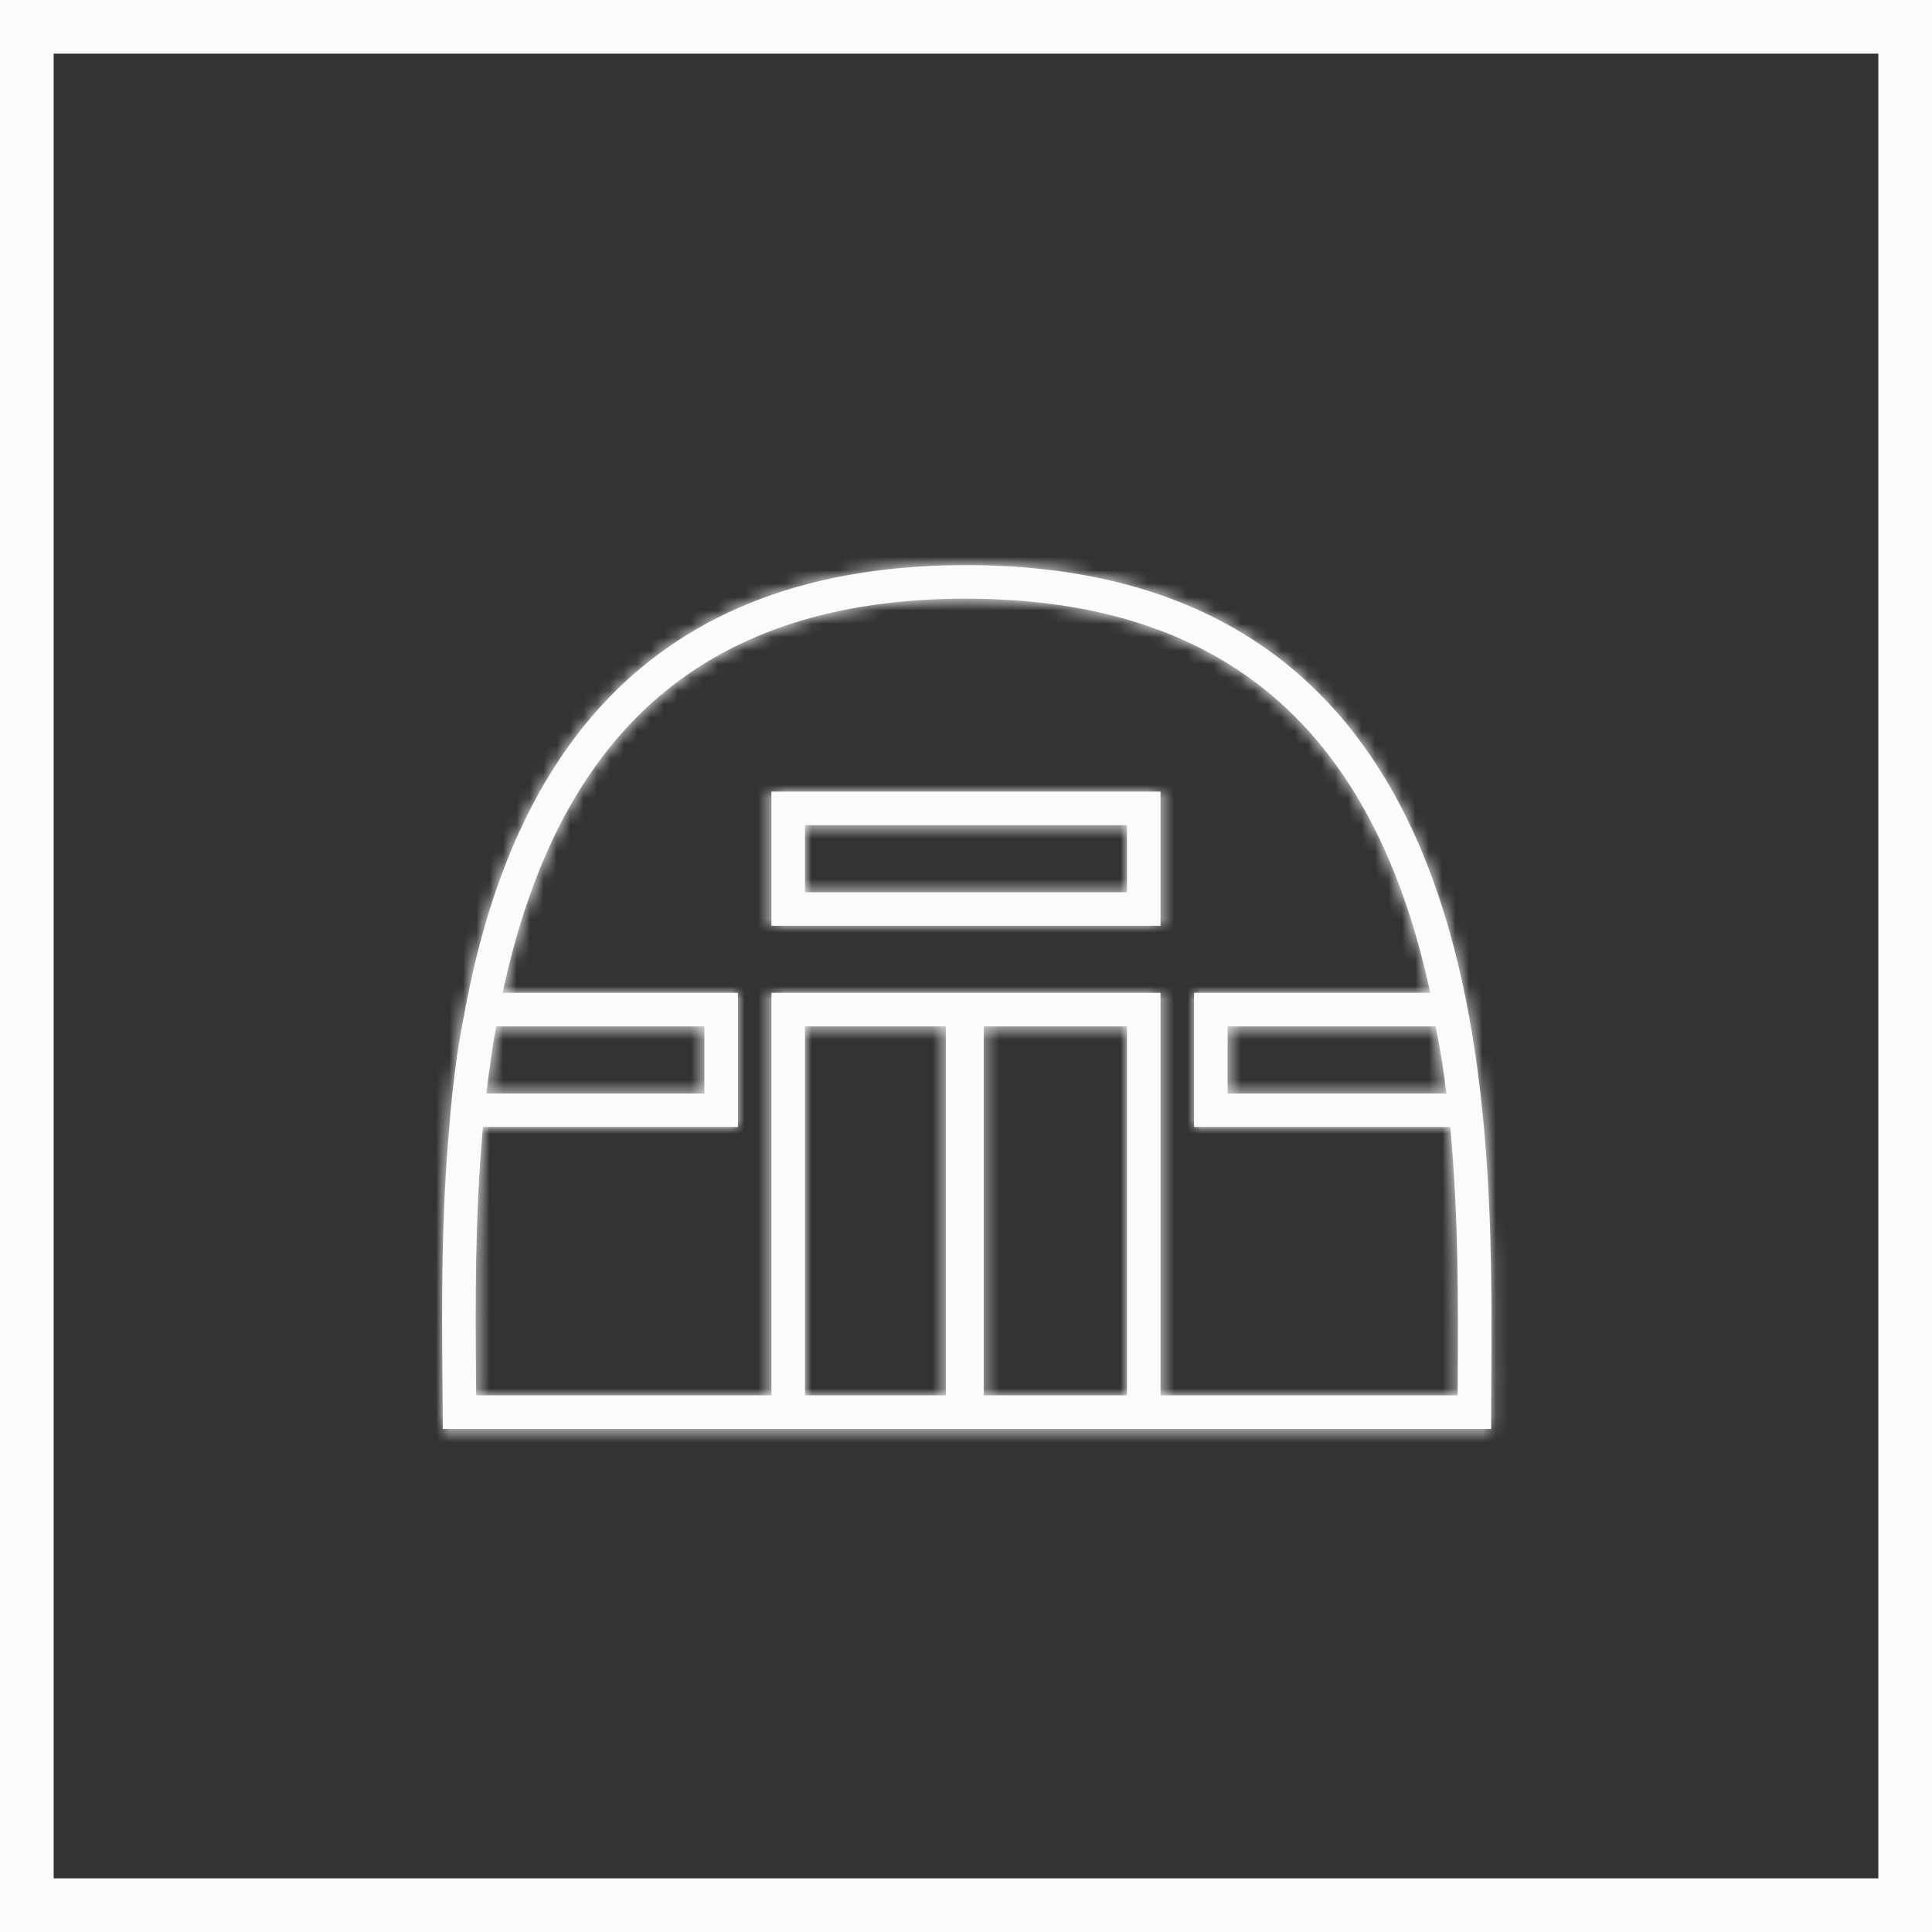 <svg width="144" height="144" viewBox="0 0 144 144" fill="none" xmlns="http://www.w3.org/2000/svg">
<rect x="0" y="0" width="144" height="144" fill="#333333" stroke="none"/>
<rect x="2" y="2" width="140" height="140" stroke="#FBFBFB" stroke-width="4"/>
<mask id="path-2-inside-1" fill="white">
<path fill-rule="evenodd" clip-rule="evenodd" d="M111.153 102.808V102.806V102.805C111.28 81.897 111.522 42.121 72 42.121C46.572 42.121 37.638 58.587 34.547 75.899C34.166 77.774 33.889 79.895 33.716 81.501C33.614 82.448 33.548 83.216 33.519 83.649C32.876 90.63 32.933 97.368 32.979 102.821C32.99 104.126 33 105.357 33 106.501H35.5H108.641H111.141C111.14 106.16 111.14 105.812 111.141 105.455C111.142 104.613 111.148 103.73 111.153 102.81V102.809V102.808ZM35.995 84.001C35.384 90.753 35.436 97.322 35.48 102.77L35.48 102.771L35.48 102.773C35.483 103.189 35.486 103.598 35.489 104.001H70.5V76.501H60V104.001H57.5V74.001H60L70.5 74.001L73.319 74.001L84 74.001H86.5V104.001H108.646C108.648 103.594 108.65 103.18 108.652 102.759C108.683 97.313 108.72 90.749 108.094 84.001H108.001H91.499H88.999V81.501V76.501V74.001H91.499H106.604C106.15 71.897 105.599 69.82 104.93 67.8C102.766 61.273 99.413 55.52 94.264 51.395C89.145 47.292 82.03 44.621 72 44.621C61.97 44.621 54.862 47.292 49.752 51.394C44.614 55.518 41.274 61.268 39.124 67.796C38.459 69.817 37.912 71.895 37.463 74.001H52.501H55.001V76.501V81.501V84.001H52.501H36.001H36.001H35.995ZM84 104.001V76.501H73.319V104.001H84ZM36.253 81.501H52.501V76.501H36.977C36.684 78.162 36.446 79.834 36.253 81.501ZM60 61.501V66.501H84V61.501H60ZM60 59.001H57.5V61.501V66.501V69.001H60H84H86.5V66.501V61.501V59.001H84H60ZM91.499 76.501V81.501H107.804C107.641 80.092 107.376 78.31 107.004 76.501H91.499Z"/>
</mask>
<path fill-rule="evenodd" clip-rule="evenodd" d="M111.153 102.808V102.806V102.805C111.28 81.897 111.522 42.121 72 42.121C46.572 42.121 37.638 58.587 34.547 75.899C34.166 77.774 33.889 79.895 33.716 81.501C33.614 82.448 33.548 83.216 33.519 83.649C32.876 90.63 32.933 97.368 32.979 102.821C32.99 104.126 33 105.357 33 106.501H35.5H108.641H111.141C111.14 106.16 111.14 105.812 111.141 105.455C111.142 104.613 111.148 103.73 111.153 102.81V102.809V102.808ZM35.995 84.001C35.384 90.753 35.436 97.322 35.48 102.77L35.48 102.771L35.48 102.773C35.483 103.189 35.486 103.598 35.489 104.001H70.5V76.501H60V104.001H57.5V74.001H60L70.5 74.001L73.319 74.001L84 74.001H86.5V104.001H108.646C108.648 103.594 108.65 103.18 108.652 102.759C108.683 97.313 108.72 90.749 108.094 84.001H108.001H91.499H88.999V81.501V76.501V74.001H91.499H106.604C106.15 71.897 105.599 69.82 104.93 67.8C102.766 61.273 99.413 55.52 94.264 51.395C89.145 47.292 82.03 44.621 72 44.621C61.97 44.621 54.862 47.292 49.752 51.394C44.614 55.518 41.274 61.268 39.124 67.796C38.459 69.817 37.912 71.895 37.463 74.001H52.501H55.001V76.501V81.501V84.001H52.501H36.001H36.001H35.995ZM84 104.001V76.501H73.319V104.001H84ZM36.253 81.501H52.501V76.501H36.977C36.684 78.162 36.446 79.834 36.253 81.501ZM60 61.501V66.501H84V61.501H60ZM60 59.001H57.5V61.501V66.501V69.001H60H84H86.5V66.501V61.501V59.001H84H60ZM91.499 76.501V81.501H107.804C107.641 80.092 107.376 78.31 107.004 76.501H91.499Z" fill="#FBFBFB"/>
<path d="M111.153 102.805L109.653 102.796V102.805H111.153ZM34.547 75.899L36.017 76.198L36.021 76.18L36.024 76.163L34.547 75.899ZM33.716 81.501L32.225 81.34H32.225L33.716 81.501ZM33.519 83.649L35.013 83.786L35.014 83.769L35.016 83.751L33.519 83.649ZM32.979 102.821L34.479 102.808L32.979 102.821ZM33 106.501H31.5V108.001H33V106.501ZM111.141 106.501V108.001H112.644L112.641 106.497L111.141 106.501ZM111.141 105.455L109.641 105.452V105.452L111.141 105.455ZM111.153 102.81L112.653 102.819V102.81H111.153ZM35.48 102.77L33.98 102.782L33.98 102.782L35.48 102.77ZM35.995 84.001V82.501H34.625L34.502 83.865L35.995 84.001ZM35.48 102.771L36.98 102.759L36.98 102.758L35.48 102.771ZM35.48 102.773L33.98 102.785L33.98 102.785L35.48 102.773ZM35.489 104.001L33.989 104.012L34 105.501H35.489V104.001ZM70.5 104.001V105.501H72V104.001H70.5ZM70.5 76.501H72V75.001H70.5V76.501ZM60 76.501V75.001H58.5V76.501H60ZM60 104.001V105.501H61.5V104.001H60ZM57.5 104.001H56V105.501H57.5V104.001ZM57.5 74.001V72.501H56V74.001H57.5ZM60 74.001L60 72.501H60V74.001ZM70.5 74.001L70.5 72.501H70.5L70.5 74.001ZM73.319 74.001L73.319 75.501L73.319 74.001ZM84 74.001L84 75.501H84V74.001ZM86.5 74.001H88V72.501H86.5V74.001ZM86.5 104.001H85V105.501H86.5V104.001ZM108.646 104.001V105.501H110.138L110.146 104.008L108.646 104.001ZM108.652 102.759L110.152 102.767L108.652 102.759ZM108.094 84.001L109.587 83.862L109.461 82.501H108.094V84.001ZM88.999 84.001H87.499V85.501H88.999V84.001ZM88.999 74.001V72.501H87.499V74.001H88.999ZM106.604 74.001V75.501H108.461L108.07 73.685L106.604 74.001ZM104.93 67.8L106.354 67.328V67.328L104.93 67.8ZM94.264 51.395L95.203 50.224V50.224L94.264 51.395ZM49.752 51.394L50.691 52.563L49.752 51.394ZM39.124 67.796L40.549 68.265V68.265L39.124 67.796ZM37.463 74.001L35.996 73.688L35.61 75.501H37.463V74.001ZM55.001 74.001H56.501V72.501H55.001V74.001ZM55.001 84.001V85.501H56.501V84.001H55.001ZM84 76.501H85.5V75.001H84V76.501ZM84 104.001V105.501H85.5V104.001H84ZM73.319 76.501V75.001H71.819V76.501H73.319ZM73.319 104.001H71.819V105.501H73.319V104.001ZM52.501 81.501V83.001H54.001V81.501H52.501ZM36.253 81.501L34.763 81.328L34.569 83.001H36.253V81.501ZM52.501 76.501H54.001V75.001H52.501V76.501ZM36.977 76.501V75.001H35.719L35.5 76.24L36.977 76.501ZM60 66.501H58.5V68.001H60V66.501ZM60 61.501V60.001H58.5V61.501H60ZM84 66.501V68.001H85.5V66.501H84ZM84 61.501H85.5V60.001H84V61.501ZM57.5 59.001V57.501H56V59.001H57.5ZM57.5 69.001H56V70.501H57.5V69.001ZM86.5 69.001V70.501H88V69.001H86.5ZM86.5 59.001H88V57.501H86.5V59.001ZM91.499 81.501H89.999V83.001H91.499V81.501ZM91.499 76.501V75.001H89.999V76.501H91.499ZM107.804 81.501V83.001H109.488L109.294 81.328L107.804 81.501ZM107.004 76.501L108.474 76.199L108.228 75.001H107.004V76.501ZM109.653 102.806V102.808H112.653V102.806H109.653ZM109.653 102.805V102.806H112.653V102.805H109.653ZM72 43.621C81.618 43.621 88.688 46.036 93.922 49.873C99.166 53.716 102.688 59.076 105.046 65.164C109.79 77.411 109.717 92.287 109.653 102.796L112.653 102.814C112.716 92.415 112.828 76.949 107.844 64.081C105.338 57.612 101.518 51.721 95.696 47.453C89.863 43.178 82.143 40.621 72 40.621V43.621ZM36.024 76.163C37.545 67.644 40.475 59.519 45.999 53.535C51.475 47.604 59.645 43.621 72 43.621V40.621C58.927 40.621 49.915 44.871 43.795 51.501C37.722 58.078 34.641 66.842 33.071 75.635L36.024 76.163ZM35.207 81.661C35.378 80.076 35.649 78.007 36.017 76.198L33.077 75.6C32.683 77.54 32.4 79.713 32.225 81.34L35.207 81.661ZM35.016 83.751C35.043 83.341 35.107 82.594 35.207 81.661L32.225 81.34C32.121 82.302 32.053 83.09 32.022 83.547L35.016 83.751ZM34.479 102.808C34.433 97.349 34.378 90.683 35.013 83.786L32.025 83.511C31.375 90.578 31.433 97.388 31.479 102.834L34.479 102.808ZM34.5 106.501C34.5 105.35 34.49 104.112 34.479 102.808L31.479 102.834C31.49 104.14 31.5 105.365 31.5 106.501H34.5ZM35.5 105.001H33V108.001H35.5V105.001ZM108.641 105.001H35.5V108.001H108.641V105.001ZM111.141 105.001H108.641V108.001H111.141V105.001ZM109.641 105.452C109.64 105.81 109.64 106.161 109.641 106.505L112.641 106.497C112.64 106.159 112.64 105.813 112.641 105.459L109.641 105.452ZM109.653 102.8C109.648 103.72 109.642 104.607 109.641 105.452L112.641 105.459C112.642 104.62 112.648 103.74 112.653 102.819L109.653 102.8ZM109.653 102.809V102.81H112.653V102.809H109.653ZM109.653 102.808V102.809H112.653V102.808H109.653ZM36.98 102.758C36.936 97.303 36.885 90.805 37.489 84.136L34.502 83.865C33.882 90.702 33.936 97.342 33.98 102.782L36.98 102.758ZM36.98 102.758L36.98 102.757L33.98 102.782L33.98 102.783L36.98 102.758ZM36.98 102.761L36.98 102.759L33.98 102.782L33.98 102.785L36.98 102.761ZM36.989 103.99C36.986 103.587 36.983 103.177 36.98 102.761L33.98 102.785C33.983 103.201 33.986 103.61 33.989 104.012L36.989 103.99ZM70.5 102.501H35.489V105.501H70.5V102.501ZM69 76.501V104.001H72V76.501H69ZM60 78.001H70.5V75.001H60V78.001ZM61.5 104.001V76.501H58.5V104.001H61.5ZM57.5 105.501H60V102.501H57.5V105.501ZM56 74.001V104.001H59V74.001H56ZM60 72.501H57.5V75.501H60V72.501ZM70.5 72.501L60 72.501L60 75.501L70.5 75.501L70.5 72.501ZM73.319 72.501L70.5 72.501L70.5 75.501L73.319 75.501L73.319 72.501ZM84 72.501L73.319 72.501L73.319 75.501L84 75.501L84 72.501ZM86.5 72.501H84V75.501H86.5V72.501ZM88 104.001V74.001H85V104.001H88ZM108.646 102.501H86.5V105.501H108.646V102.501ZM107.152 102.75C107.15 103.171 107.148 103.586 107.146 103.994L110.146 104.008C110.148 103.602 110.15 103.188 110.152 102.767L107.152 102.75ZM106.6 84.139C107.219 90.803 107.183 97.297 107.152 102.75L110.152 102.767C110.183 97.329 110.221 90.694 109.587 83.862L106.6 84.139ZM108.001 85.501H108.094V82.501H108.001V85.501ZM91.499 85.501H108.001V82.501H91.499V85.501ZM88.999 85.501H91.499V82.501H88.999V85.501ZM87.499 81.501V84.001H90.499V81.501H87.499ZM87.499 76.501V81.501H90.499V76.501H87.499ZM87.499 74.001V76.501H90.499V74.001H87.499ZM91.499 72.501H88.999V75.501H91.499V72.501ZM106.604 72.501H91.499V75.501H106.604V72.501ZM103.506 68.272C104.156 70.235 104.694 72.258 105.137 74.317L108.07 73.685C107.607 71.535 107.042 69.406 106.354 67.328L103.506 68.272ZM93.326 52.565C98.183 56.457 101.402 61.927 103.506 68.272L106.354 67.328C104.129 60.618 100.642 54.584 95.203 50.224L93.326 52.565ZM72 46.121C81.748 46.121 88.515 48.71 93.326 52.565L95.203 50.224C89.774 45.874 82.312 43.121 72 43.121V46.121ZM50.691 52.563C55.492 48.71 62.252 46.121 72 46.121V43.121C61.688 43.121 54.232 45.874 48.813 50.224L50.691 52.563ZM40.549 68.265C42.639 61.92 45.846 56.453 50.691 52.563L48.813 50.224C43.383 54.583 39.91 60.617 37.7 67.326L40.549 68.265ZM38.93 74.313C39.369 72.254 39.903 70.228 40.549 68.265L37.7 67.326C37.015 69.406 36.455 71.537 35.996 73.688L38.93 74.313ZM52.501 72.501H37.463V75.501H52.501V72.501ZM55.001 72.501H52.501V75.501H55.001V72.501ZM56.501 76.501V74.001H53.501V76.501H56.501ZM56.501 81.501V76.501H53.501V81.501H56.501ZM56.501 84.001V81.501H53.501V84.001H56.501ZM52.501 85.501H55.001V82.501H52.501V85.501ZM36.001 85.501H52.501V82.501H36.001V85.501ZM36.001 85.501H36.001V82.501H36.001V85.501ZM35.995 85.501H36.001V82.501H35.995V85.501ZM82.5 76.501V104.001H85.5V76.501H82.5ZM73.319 78.001H84V75.001H73.319V78.001ZM74.819 104.001V76.501H71.819V104.001H74.819ZM84 102.501H73.319V105.501H84V102.501ZM52.501 80.001H36.253V83.001H52.501V80.001ZM51.001 76.501V81.501H54.001V76.501H51.001ZM36.977 78.001H52.501V75.001H36.977V78.001ZM37.743 81.673C37.933 80.032 38.167 78.39 38.454 76.761L35.5 76.24C35.201 77.934 34.959 79.635 34.763 81.328L37.743 81.673ZM61.5 66.501V61.501H58.5V66.501H61.5ZM84 65.001H60V68.001H84V65.001ZM82.5 61.501V66.501H85.5V61.501H82.5ZM60 63.001H84V60.001H60V63.001ZM57.5 60.501H60V57.501H57.5V60.501ZM59 61.501V59.001H56V61.501H59ZM59 66.501V61.501H56V66.501H59ZM59 69.001V66.501H56V69.001H59ZM60 67.501H57.5V70.501H60V67.501ZM84 67.501H60V70.501H84V67.501ZM86.5 67.501H84V70.501H86.5V67.501ZM85 66.501V69.001H88V66.501H85ZM85 61.501V66.501H88V61.501H85ZM85 59.001V61.501H88V59.001H85ZM84 60.501H86.5V57.501H84V60.501ZM60 60.501H84V57.501H60V60.501ZM92.999 81.501V76.501H89.999V81.501H92.999ZM107.804 80.001H91.499V83.001H107.804V80.001ZM105.535 76.802C105.897 78.563 106.156 80.301 106.314 81.673L109.294 81.328C109.127 79.883 108.855 78.057 108.474 76.199L105.535 76.802ZM91.499 78.001H107.004V75.001H91.499V78.001Z" fill="#FBFBFB" mask="url(#path-2-inside-1)"/>
</svg>
